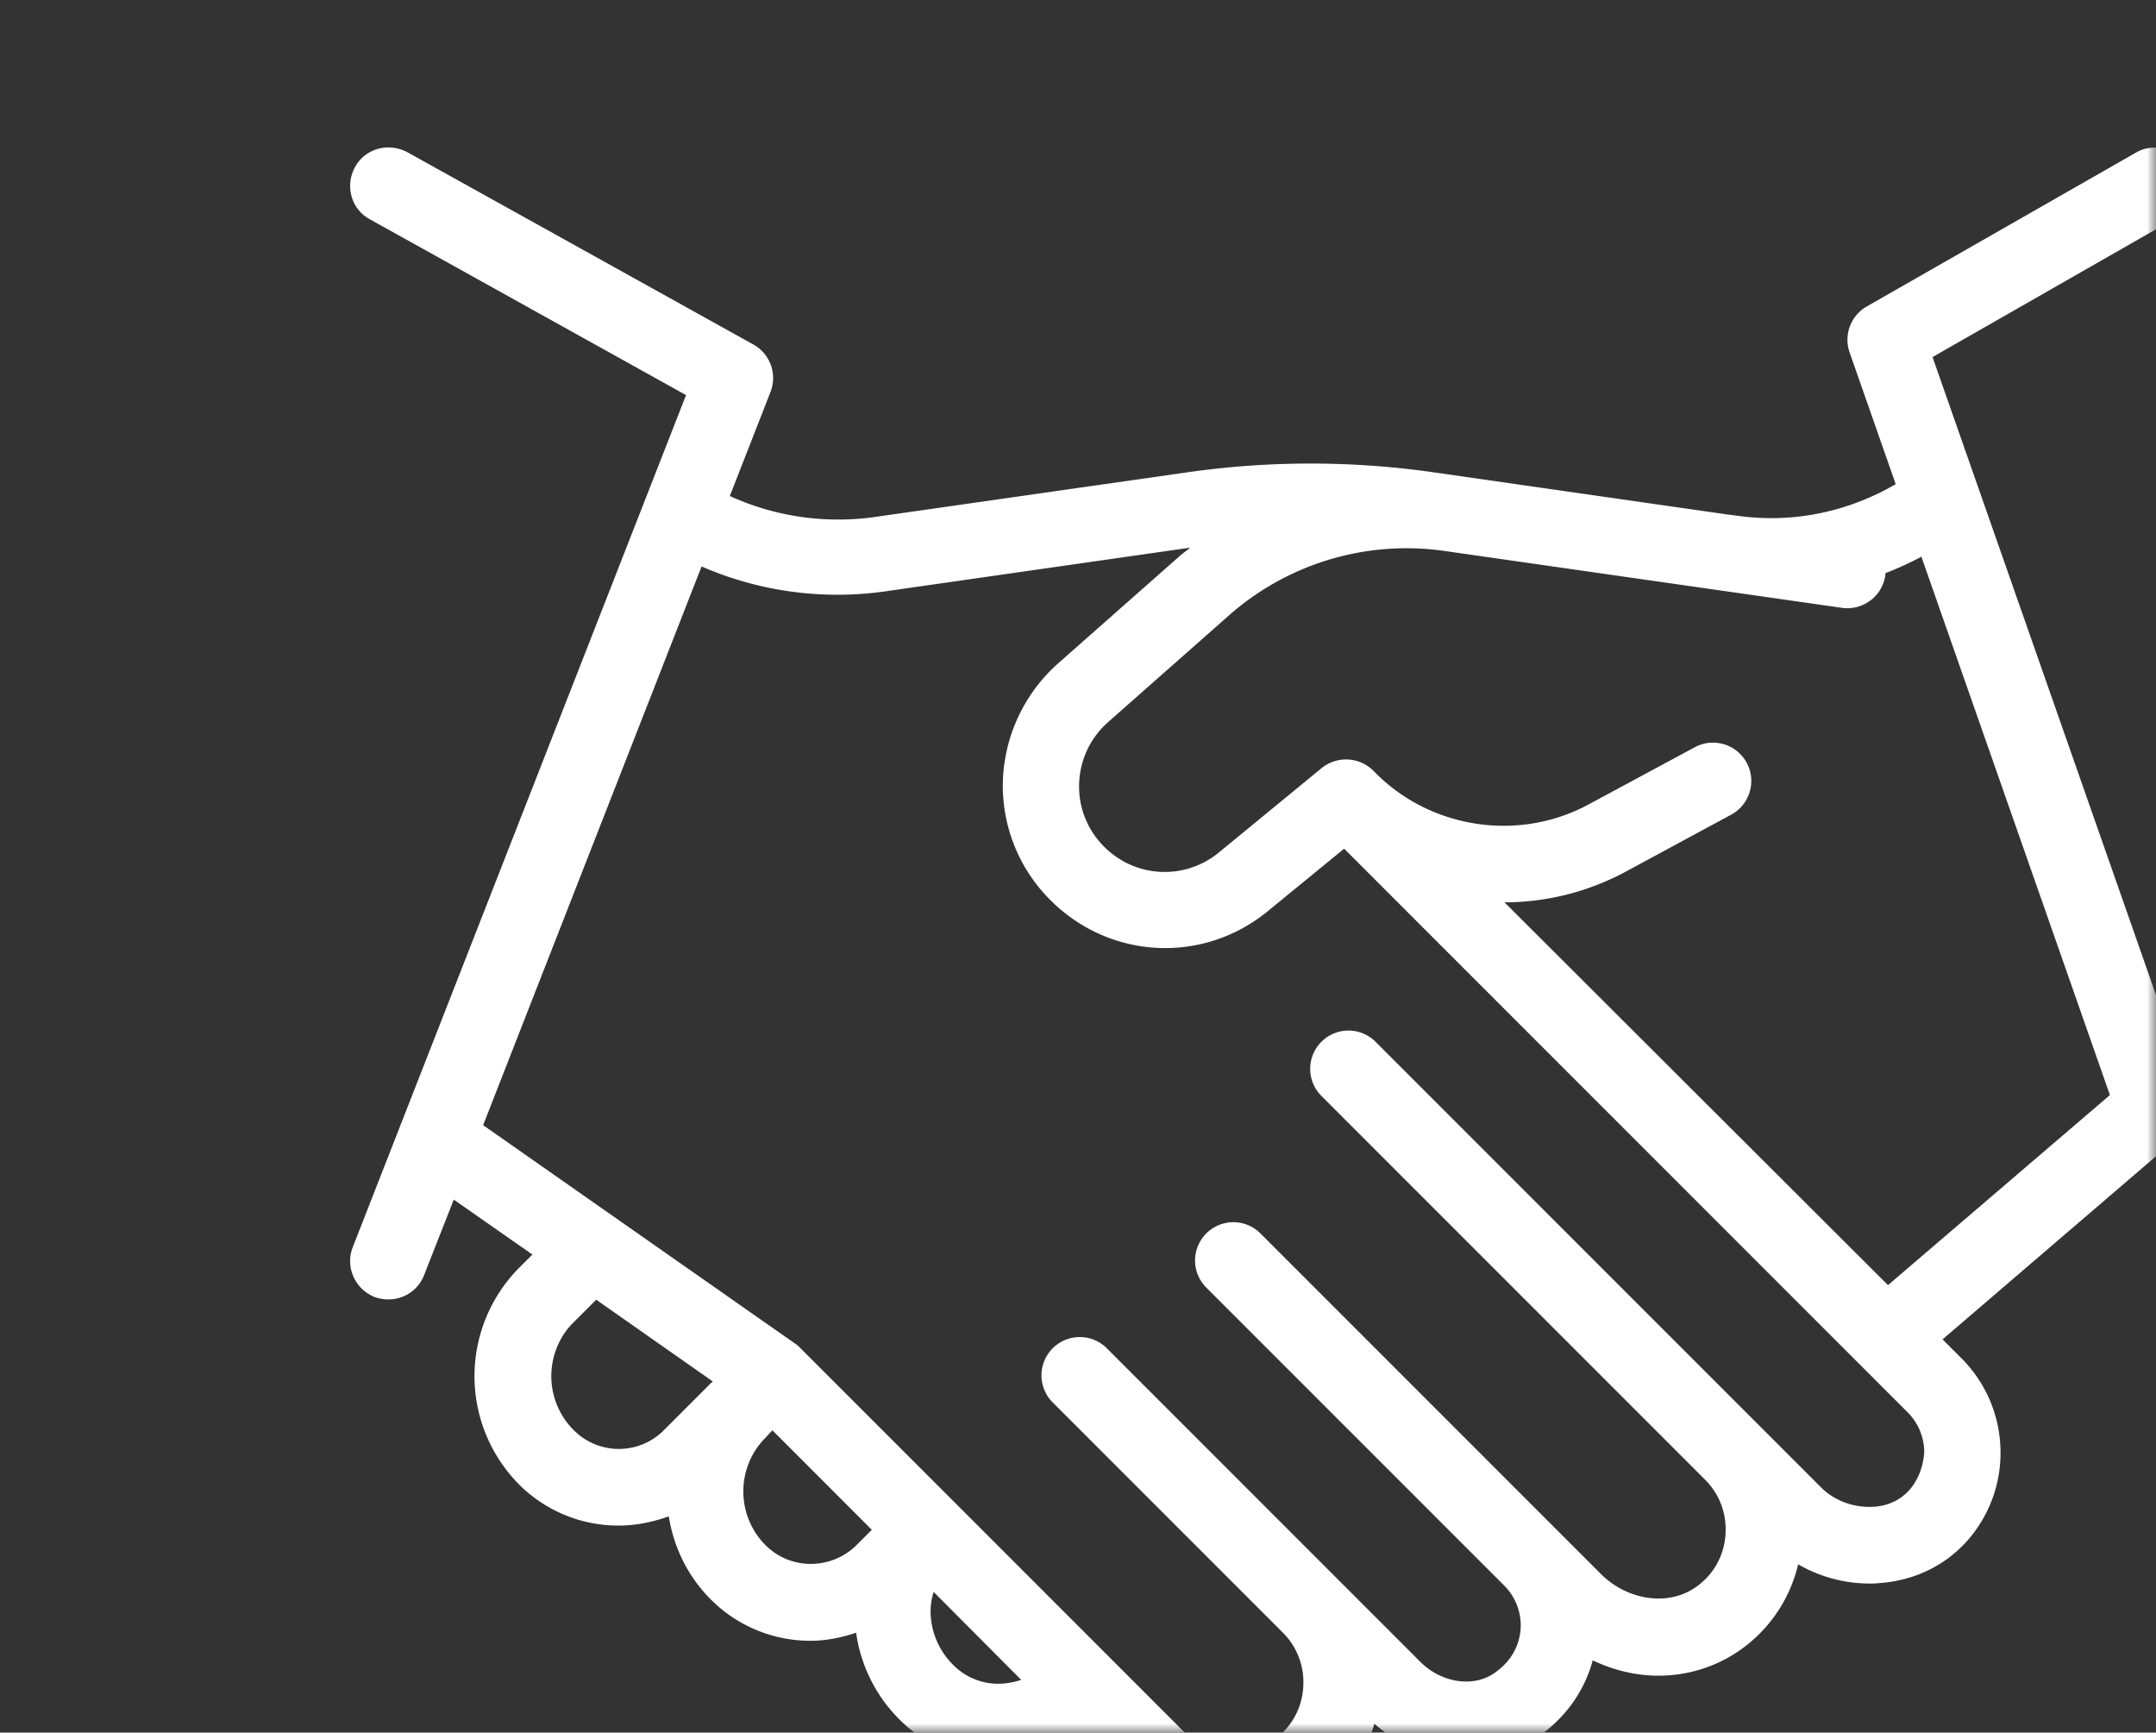 <svg width="117" height="94" viewBox="0 0 117 94" xmlns="http://www.w3.org/2000/svg" xmlns:xlink="http://www.w3.org/1999/xlink">
    <rect x="0" y="0" width="117" height="94" fill="#333333" stroke="none"/>
    <defs>
        <path id="nnwlbu2u2a" d="M0 0h117v94H0z"/>
    </defs>
    <g fill="none" fill-rule="evenodd">
        <mask id="xp3jtpkqnb" fill="#fff">
            <use xlink:href="#nnwlbu2u2a"/>
        </mask>
        <g mask="url(#xp3jtpkqnb)" fill="#FFF" fill-rule="nonzero">
            <path d="M118.894 60.6c.043-.125.082-.25.105-.375 0-.083-.02-.188-.043-.293-.02-.168-.02-.356-.062-.52v-.02l-14.02-40.02 13.082-7.48c1-.563 1.355-1.832.77-2.832-.563-1-1.856-1.356-2.833-.77l-14.582 8.332a2.083 2.083 0 0 0-.937 2.5l2.5 7.145c-2.606 1.52-5.625 2.144-8.645 1.707l-.5-.063-15.98-2.293a47.192 47.192 0 0 0-13.27 0l-17.062 2.438a14.187 14.187 0 0 1-7.812-1.145l2.207-5.644a2.082 2.082 0 0 0-.938-2.582L22.124 8.267c-1.043-.563-2.312-.207-2.855.793-.563 1.02-.207 2.289.793 2.832l17.168 9.543-18.086 46.227c-.418 1.062.105 2.27 1.187 2.707.25.086.5.129.75.129.832 0 1.625-.5 1.938-1.332l1.605-4.082 4.27 2.98-.727.723a8.36 8.36 0 0 0-2.418 5.875 8.36 8.36 0 0 0 2.418 5.875 7.614 7.614 0 0 0 5.418 2.23c.918 0 1.832-.187 2.707-.5.27 1.669 1.02 3.25 2.293 4.52a7.614 7.614 0 0 0 5.418 2.23c.832 0 1.645-.167 2.457-.437a8.251 8.251 0 0 0 2.313 4.668 7.52 7.52 0 0 0 5.394 2.25h.02c1.562 0 3.043-.48 4.312-1.332l2.606 2.606c1.644 1.644 3.793 2.519 5.937 2.519 1.125 0 2.23-.25 3.27-.73 2.144-1.02 3.668-2.856 4.27-5.043 1.437 1.25 3.187 1.918 4.956 1.918a6.865 6.865 0 0 0 3.875-1.168c1.52-1.043 2.563-2.5 3.02-4.188 1.144.543 2.355.832 3.562.832 1.48 0 2.957-.418 4.23-1.25a7.887 7.887 0 0 0 3.356-4.793 7.74 7.74 0 0 0 3.856 1.043c.168 0 .332 0 .48-.02 2.063-.124 3.895-1.062 5.125-2.644a7.158 7.158 0 0 0 1.52-4.437c0-1.918-.75-3.75-2.125-5.125l-1.02-1.02 12.875-11.043s0-.02.02-.02c.144-.124.25-.292.355-.457.043-.062.106-.125.145-.187.043-.086.043-.234.082-.36zm-87.77 16.98a4.15 4.15 0 0 1-1.207-2.918c0-1.082.437-2.168 1.207-2.918l1.23-1.231 6.332 4.438-.105.085-2.54 2.543a3.447 3.447 0 0 1-4.917 0zm10.418 6.25a4.133 4.133 0 0 1 0-5.832l.375-.399 5.394 5.398-.832.833c-1.375 1.355-3.586 1.355-4.937 0zm12.645 7.519c-.02 0-.02 0 0 0a3.42 3.42 0 0 1-2.457-1.02 4.116 4.116 0 0 1-1.23-2.917c0-.356.062-.708.167-1.043l4.75 4.769a4.01 4.01 0 0 1-1.23.211zm49.543-10.645c-.625.793-1.48 1.02-2.082 1.043-1.043.063-2.125-.332-2.856-1.082L74.647 56.52a2.075 2.075 0 0 0-2.937 0 2.075 2.075 0 0 0 0 2.938L92.542 80.29a3.788 3.788 0 0 1 1.105 2.687c0 1.313-.625 2.48-1.707 3.188-1.48.98-3.644.644-5.062-.77L68.4 66.918a2.075 2.075 0 0 0-2.938 0 2.075 2.075 0 0 0 0 2.937L81.608 86a3.07 3.07 0 0 1 .918 2.168c0 .606-.187 1.75-1.437 2.606-1.145.793-2.856.52-3.98-.582L60.064 73.149a2.075 2.075 0 0 0-2.937 0 2.075 2.075 0 0 0 0 2.937l12.5 12.5a3.788 3.788 0 0 1 1.105 2.688c0 1.52-.832 2.812-2.207 3.48-1.394.668-3.23.27-4.457-.98L43.424 73.129c-.082-.082-.168-.168-.27-.23L26.218 61.044l11.855-30.312c3.105 1.355 6.562 1.832 9.937 1.355l16.582-2.375c-.207.168-.418.313-.625.5l-6.562 5.793a8.921 8.921 0 0 0-2.98 6.332 8.755 8.755 0 0 0 2.581 6.5c3.23 3.23 8.293 3.48 11.812.582l4.125-3.375 30.562 30.562a3.07 3.07 0 0 1 .918 2.168c-.05.742-.281 1.387-.695 1.93h.003zm-22.086-31.75c2.23 0 4.48-.543 6.543-1.644l5.75-3.106a2.078 2.078 0 1 0-1.957-3.668l-5.77 3.106c-3.77 2.043-8.543 1.332-11.562-1.707l-.125-.125a2.102 2.102 0 0 0-2.793-.145l-5.582 4.582a4.62 4.62 0 0 1-6.23-.312 4.577 4.577 0 0 1-1.356-3.418 4.638 4.638 0 0 1 1.563-3.332l6.562-5.793a14.553 14.553 0 0 1 11.707-3.5l14.707 2.105 6.856.98c.105.02.187.02.293.02 1.02 0 1.918-.75 2.062-1.793v-.105a18.31 18.31 0 0 0 1.957-.895l10.23 29.207-12.043 10.312-20.812-20.769z"/>
        </g>
    </g>
</svg>
